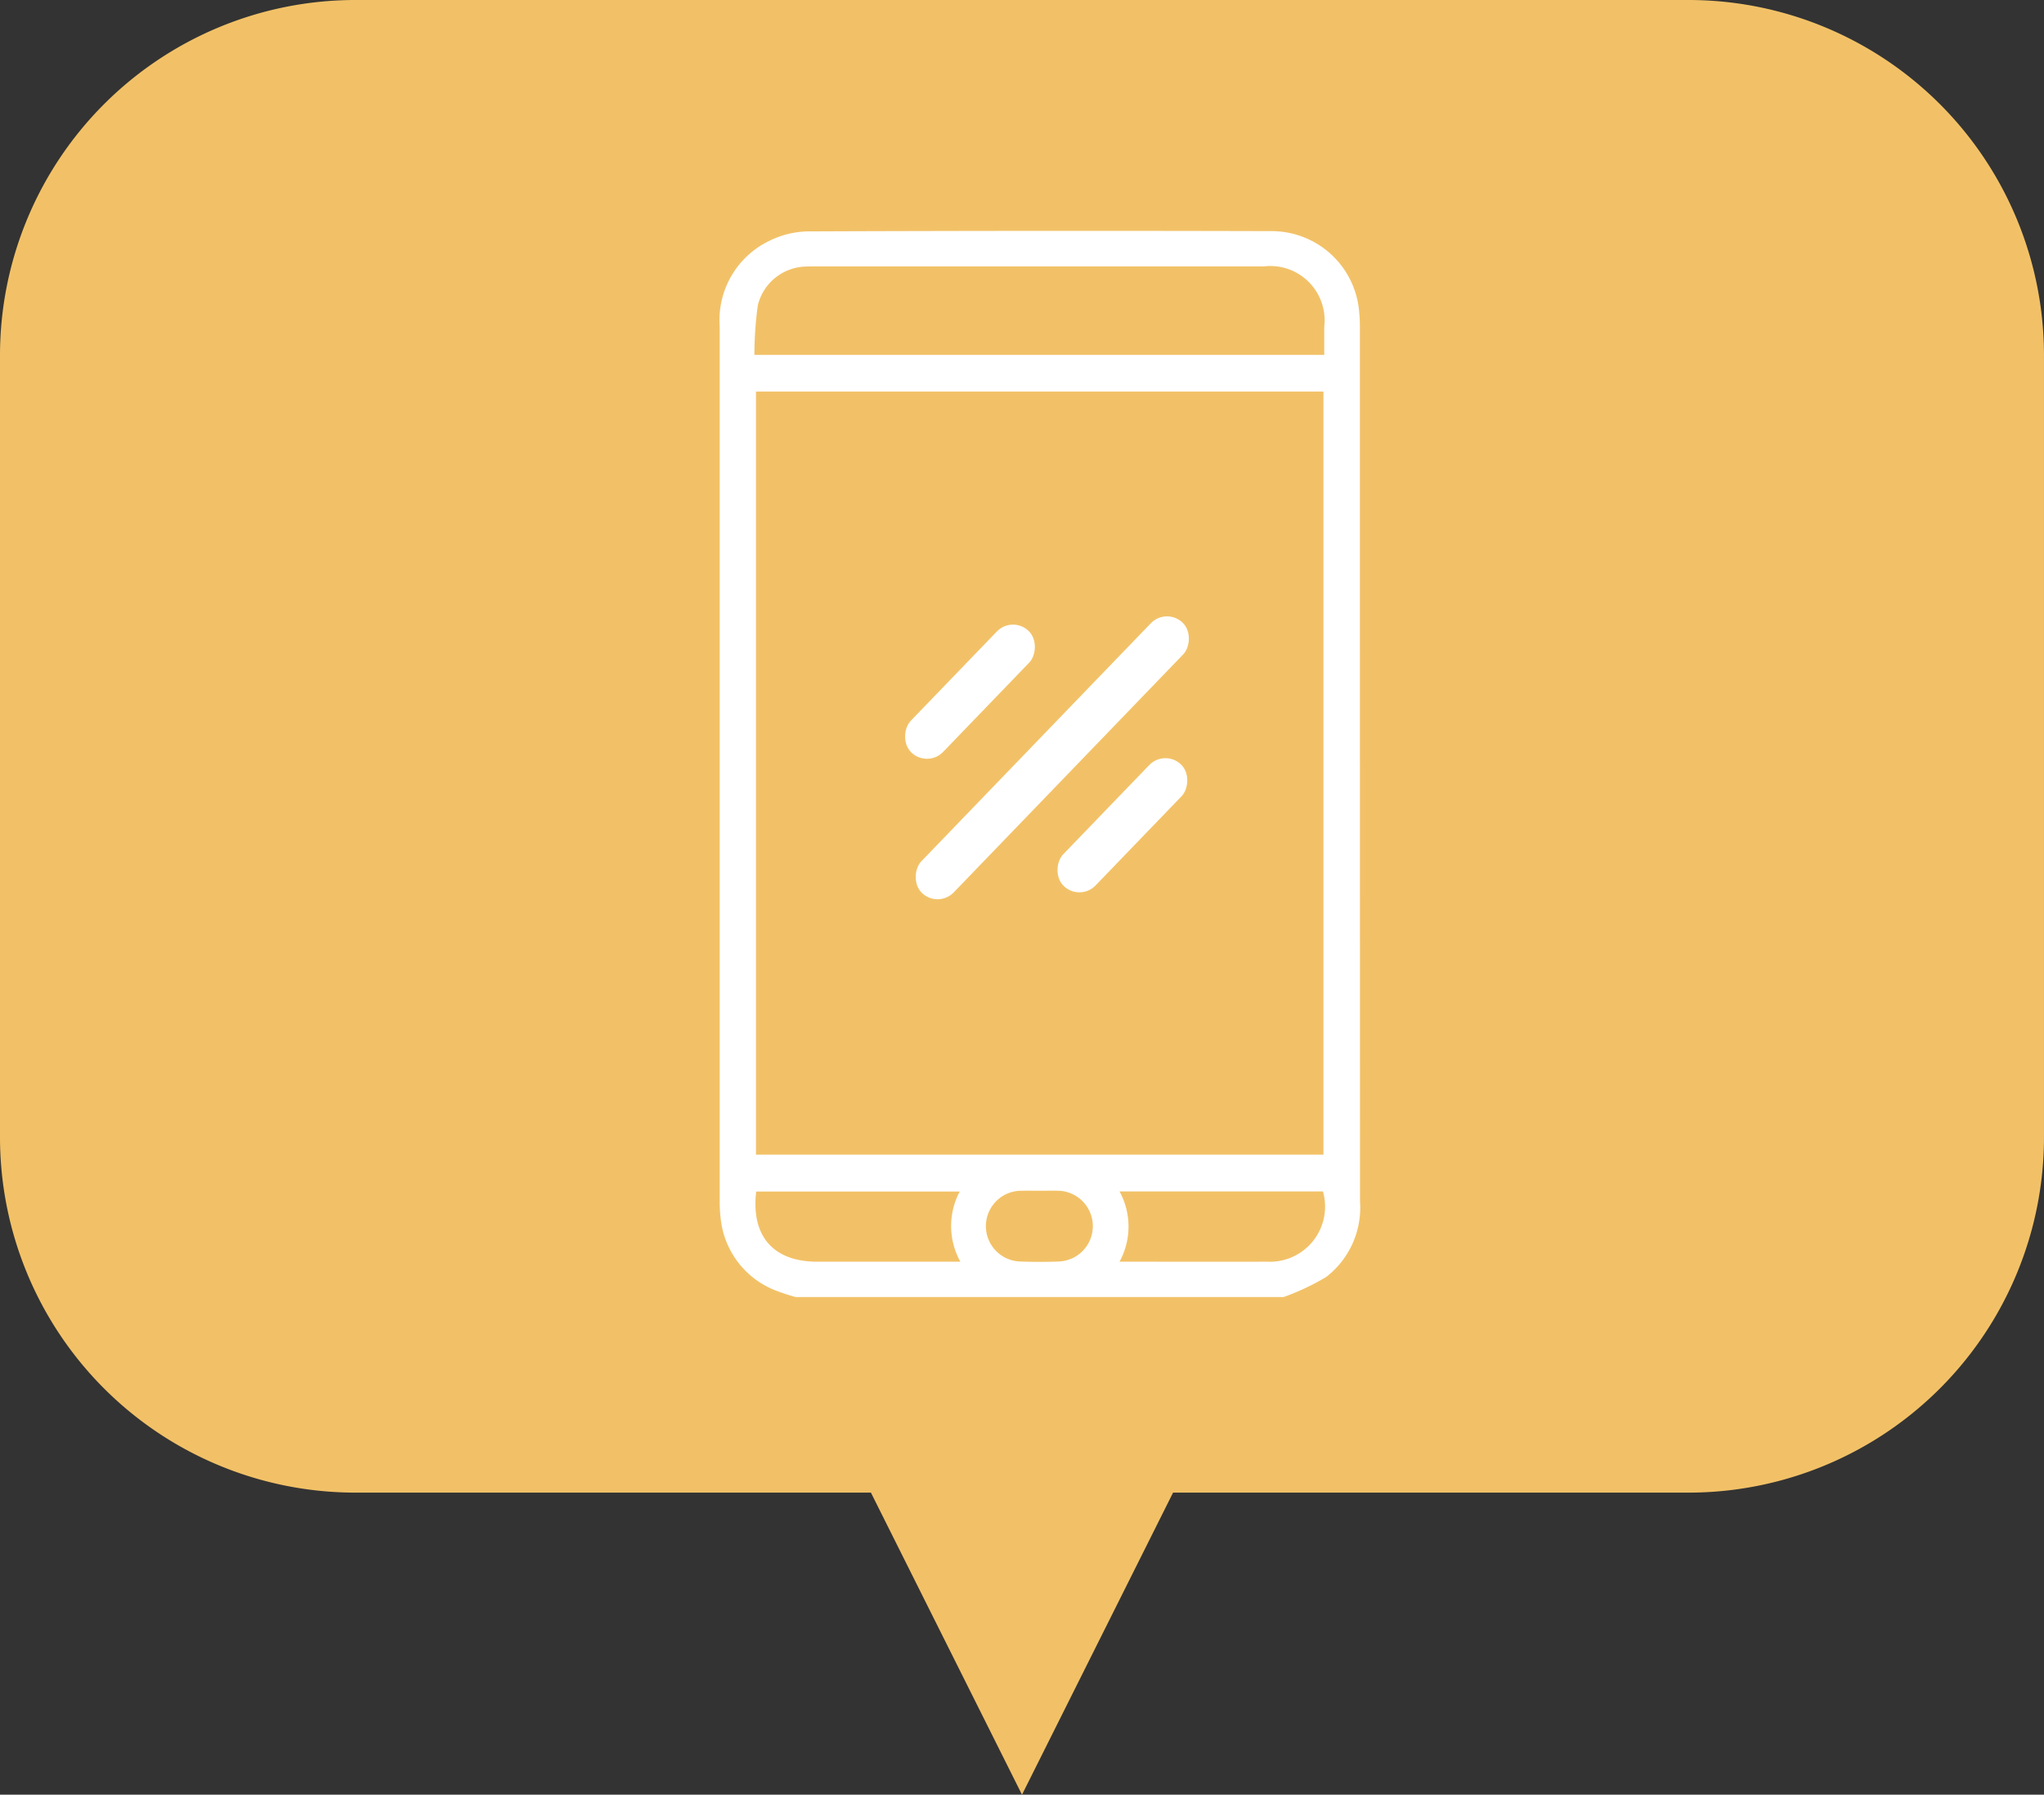 <svg xmlns="http://www.w3.org/2000/svg" width="115.001" height="101" viewBox="0 0 115.001 101">
  <rect x="0" y="0" width="115.001" height="101" fill="#333333" stroke="none"/>
  <g id="Group_3019" data-name="Group 3019" transform="translate(-1293 -1577)">
    <path id="Union_5" data-name="Union 5" d="M-6197-189h-29a20,20,0,0,1-20-20v-44a20,20,0,0,1,20-20h75a20,20,0,0,1,20,20v44a20,20,0,0,1-20,20h-29l-8.5,17Z" transform="translate(7539 1850)" fill="#f2c167"/>
    <g id="Group_3018" data-name="Group 3018">
      <g id="Group_3017" data-name="Group 3017">
        <g id="deploy_maintain-01" data-name="deploy &amp; maintain-01" transform="translate(1228.588 1580.817)">
          <path id="Path_5965" data-name="Path 5965" d="M109.2,69.182a11.14,11.14,0,0,1-1.213-.4,4.886,4.886,0,0,1-3.032-4.064,7.565,7.565,0,0,1-.05-.936q0-24.608,0-49.215a4.95,4.95,0,0,1,2.839-4.853,5.1,5.1,0,0,1,2.135-.509q13.038-.05,26.076-.015a4.942,4.942,0,0,1,4.924,4.5,8.612,8.612,0,0,1,.045.877q0,24.608.006,49.215a4.93,4.93,0,0,1-1.9,4.263,13.521,13.521,0,0,1-2.4,1.132H109.2Zm-2.254-50.961V61.163h31.927V18.221Zm31.971-2.053c0-.547,0-1.069,0-1.591a3.056,3.056,0,0,0-3.407-3.4h-25.2c-.2,0-.391,0-.586.007a2.858,2.858,0,0,0-2.673,2.173,20.372,20.372,0,0,0-.194,2.8h32.057Zm-20.507,47.07H106.958c-.3,2.506.964,3.947,3.422,3.949h8.064a4.141,4.141,0,0,1-.036-3.949Zm20.428-.006H127.4a4.119,4.119,0,0,1,0,3.955c2.831,0,5.582.006,8.334,0a3.1,3.1,0,0,0,3.11-3.952Zm-15.894-.037c-.351,0-.7-.009-1.052,0a1.991,1.991,0,0,0-.039,3.982c.7.027,1.4.026,2.106,0a1.992,1.992,0,0,0-.02-3.983c-.331-.01-.663,0-.994,0Z" fill="#fff"/>
          <rect id="Rectangle_7003" data-name="Rectangle 7003" width="2.527" height="21.129" rx="1.263" transform="matrix(0.72, 0.694, -0.694, 0.72, 130.039, 30.347)" fill="#fff"/>
          <rect id="Rectangle_7004" data-name="Rectangle 7004" width="2.527" height="9.503" rx="1.263" transform="matrix(0.72, 0.694, -0.694, 0.72, 121.374, 30.812)" fill="#fff"/>
          <rect id="Rectangle_7005" data-name="Rectangle 7005" width="2.527" height="9.503" rx="1.263" transform="matrix(0.72, 0.694, -0.694, 0.72, 129.949, 38.328)" fill="#fff"/>
        </g>
      </g>
    </g>
  </g>
</svg>
